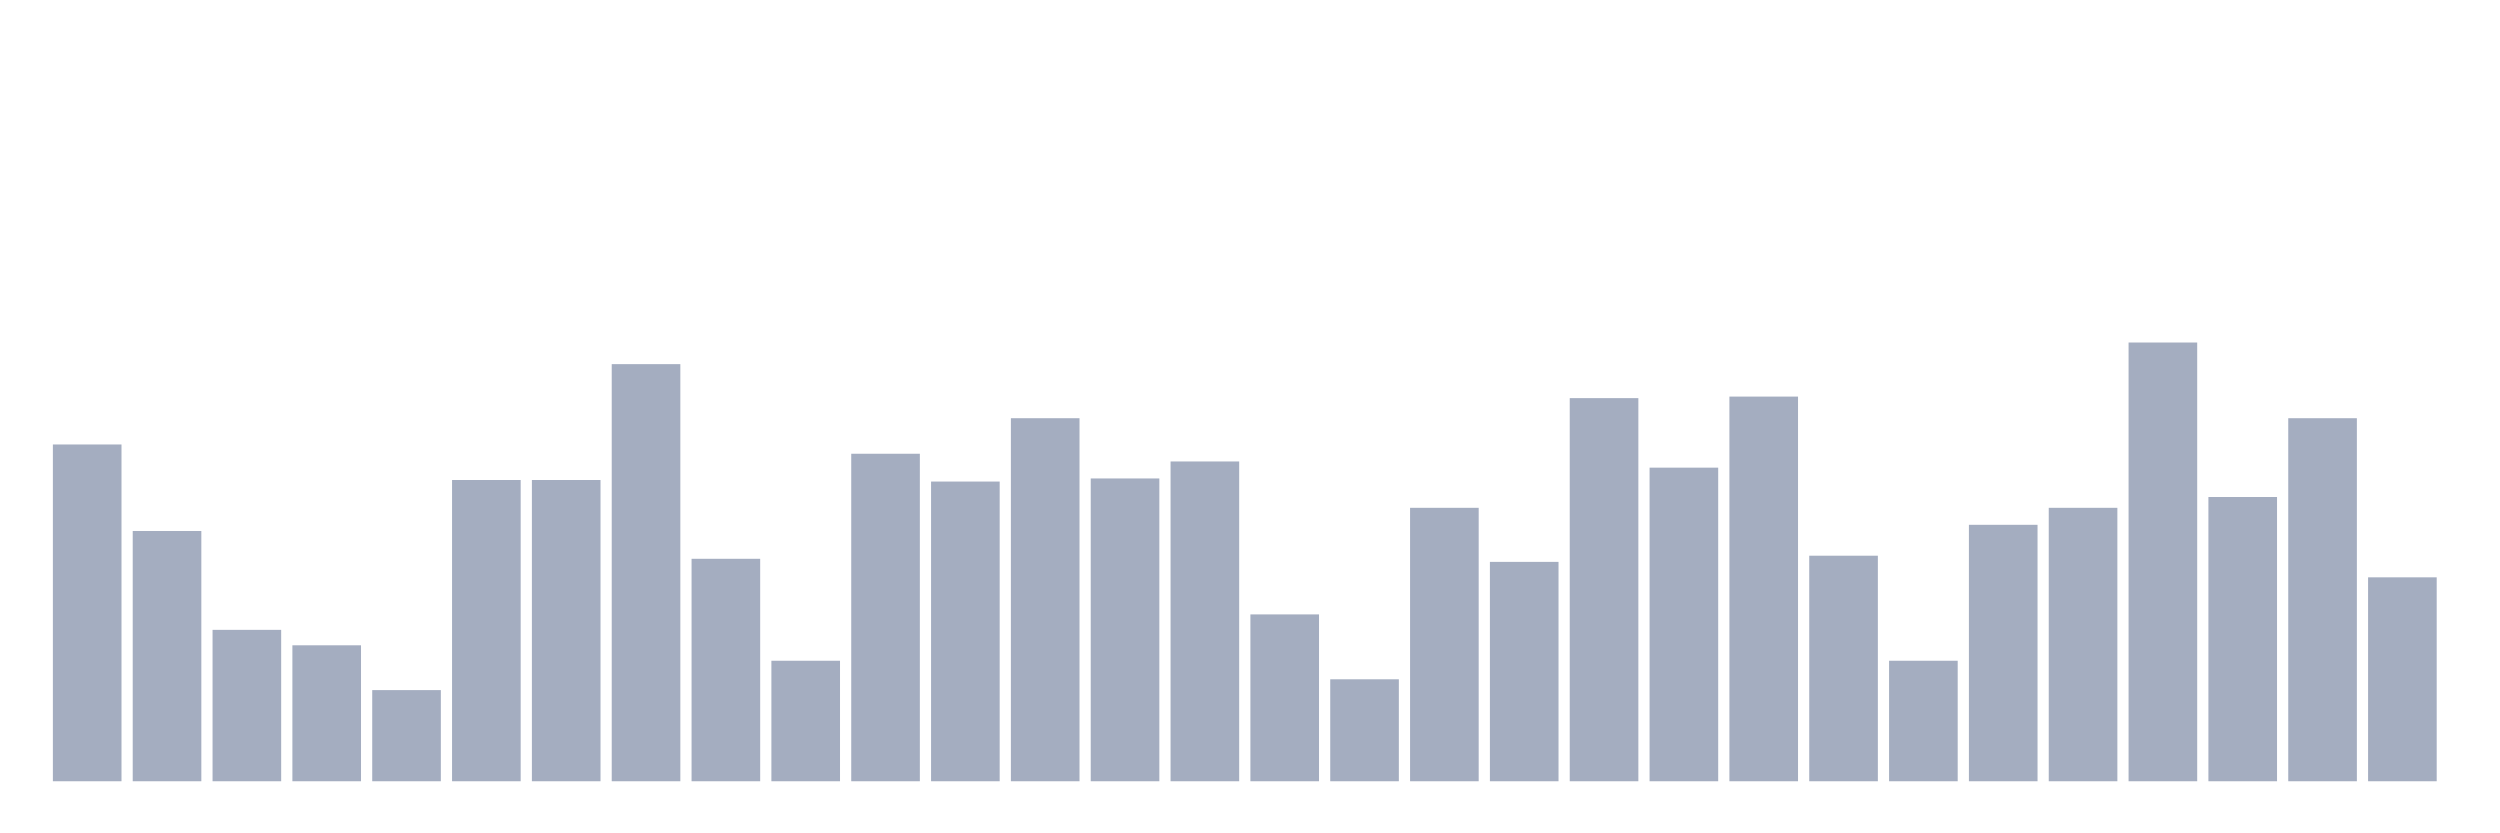 <svg xmlns="http://www.w3.org/2000/svg" viewBox="0 0 480 160"><g transform="translate(10,10)"><rect class="bar" x="0.153" width="13.175" y="75.339" height="64.661" fill="rgb(164,173,192)"></rect><rect class="bar" x="15.482" width="13.175" y="91.949" height="48.051" fill="rgb(164,173,192)"></rect><rect class="bar" x="30.81" width="13.175" y="110.932" height="29.068" fill="rgb(164,173,192)"></rect><rect class="bar" x="46.138" width="13.175" y="113.898" height="26.102" fill="rgb(164,173,192)"></rect><rect class="bar" x="61.466" width="13.175" y="122.5" height="17.5" fill="rgb(164,173,192)"></rect><rect class="bar" x="76.794" width="13.175" y="82.161" height="57.839" fill="rgb(164,173,192)"></rect><rect class="bar" x="92.123" width="13.175" y="82.161" height="57.839" fill="rgb(164,173,192)"></rect><rect class="bar" x="107.451" width="13.175" y="59.915" height="80.085" fill="rgb(164,173,192)"></rect><rect class="bar" x="122.779" width="13.175" y="97.288" height="42.712" fill="rgb(164,173,192)"></rect><rect class="bar" x="138.107" width="13.175" y="116.864" height="23.136" fill="rgb(164,173,192)"></rect><rect class="bar" x="153.436" width="13.175" y="77.119" height="62.881" fill="rgb(164,173,192)"></rect><rect class="bar" x="168.764" width="13.175" y="82.458" height="57.542" fill="rgb(164,173,192)"></rect><rect class="bar" x="184.092" width="13.175" y="70.297" height="69.703" fill="rgb(164,173,192)"></rect><rect class="bar" x="199.42" width="13.175" y="81.864" height="58.136" fill="rgb(164,173,192)"></rect><rect class="bar" x="214.748" width="13.175" y="78.602" height="61.398" fill="rgb(164,173,192)"></rect><rect class="bar" x="230.077" width="13.175" y="107.966" height="32.034" fill="rgb(164,173,192)"></rect><rect class="bar" x="245.405" width="13.175" y="120.424" height="19.576" fill="rgb(164,173,192)"></rect><rect class="bar" x="260.733" width="13.175" y="87.5" height="52.5" fill="rgb(164,173,192)"></rect><rect class="bar" x="276.061" width="13.175" y="97.881" height="42.119" fill="rgb(164,173,192)"></rect><rect class="bar" x="291.39" width="13.175" y="66.441" height="73.559" fill="rgb(164,173,192)"></rect><rect class="bar" x="306.718" width="13.175" y="79.788" height="60.212" fill="rgb(164,173,192)"></rect><rect class="bar" x="322.046" width="13.175" y="66.144" height="73.856" fill="rgb(164,173,192)"></rect><rect class="bar" x="337.374" width="13.175" y="96.695" height="43.305" fill="rgb(164,173,192)"></rect><rect class="bar" x="352.702" width="13.175" y="116.864" height="23.136" fill="rgb(164,173,192)"></rect><rect class="bar" x="368.031" width="13.175" y="90.763" height="49.237" fill="rgb(164,173,192)"></rect><rect class="bar" x="383.359" width="13.175" y="87.5" height="52.5" fill="rgb(164,173,192)"></rect><rect class="bar" x="398.687" width="13.175" y="55.763" height="84.237" fill="rgb(164,173,192)"></rect><rect class="bar" x="414.015" width="13.175" y="85.424" height="54.576" fill="rgb(164,173,192)"></rect><rect class="bar" x="429.344" width="13.175" y="70.297" height="69.703" fill="rgb(164,173,192)"></rect><rect class="bar" x="444.672" width="13.175" y="100.847" height="39.153" fill="rgb(164,173,192)"></rect></g></svg>